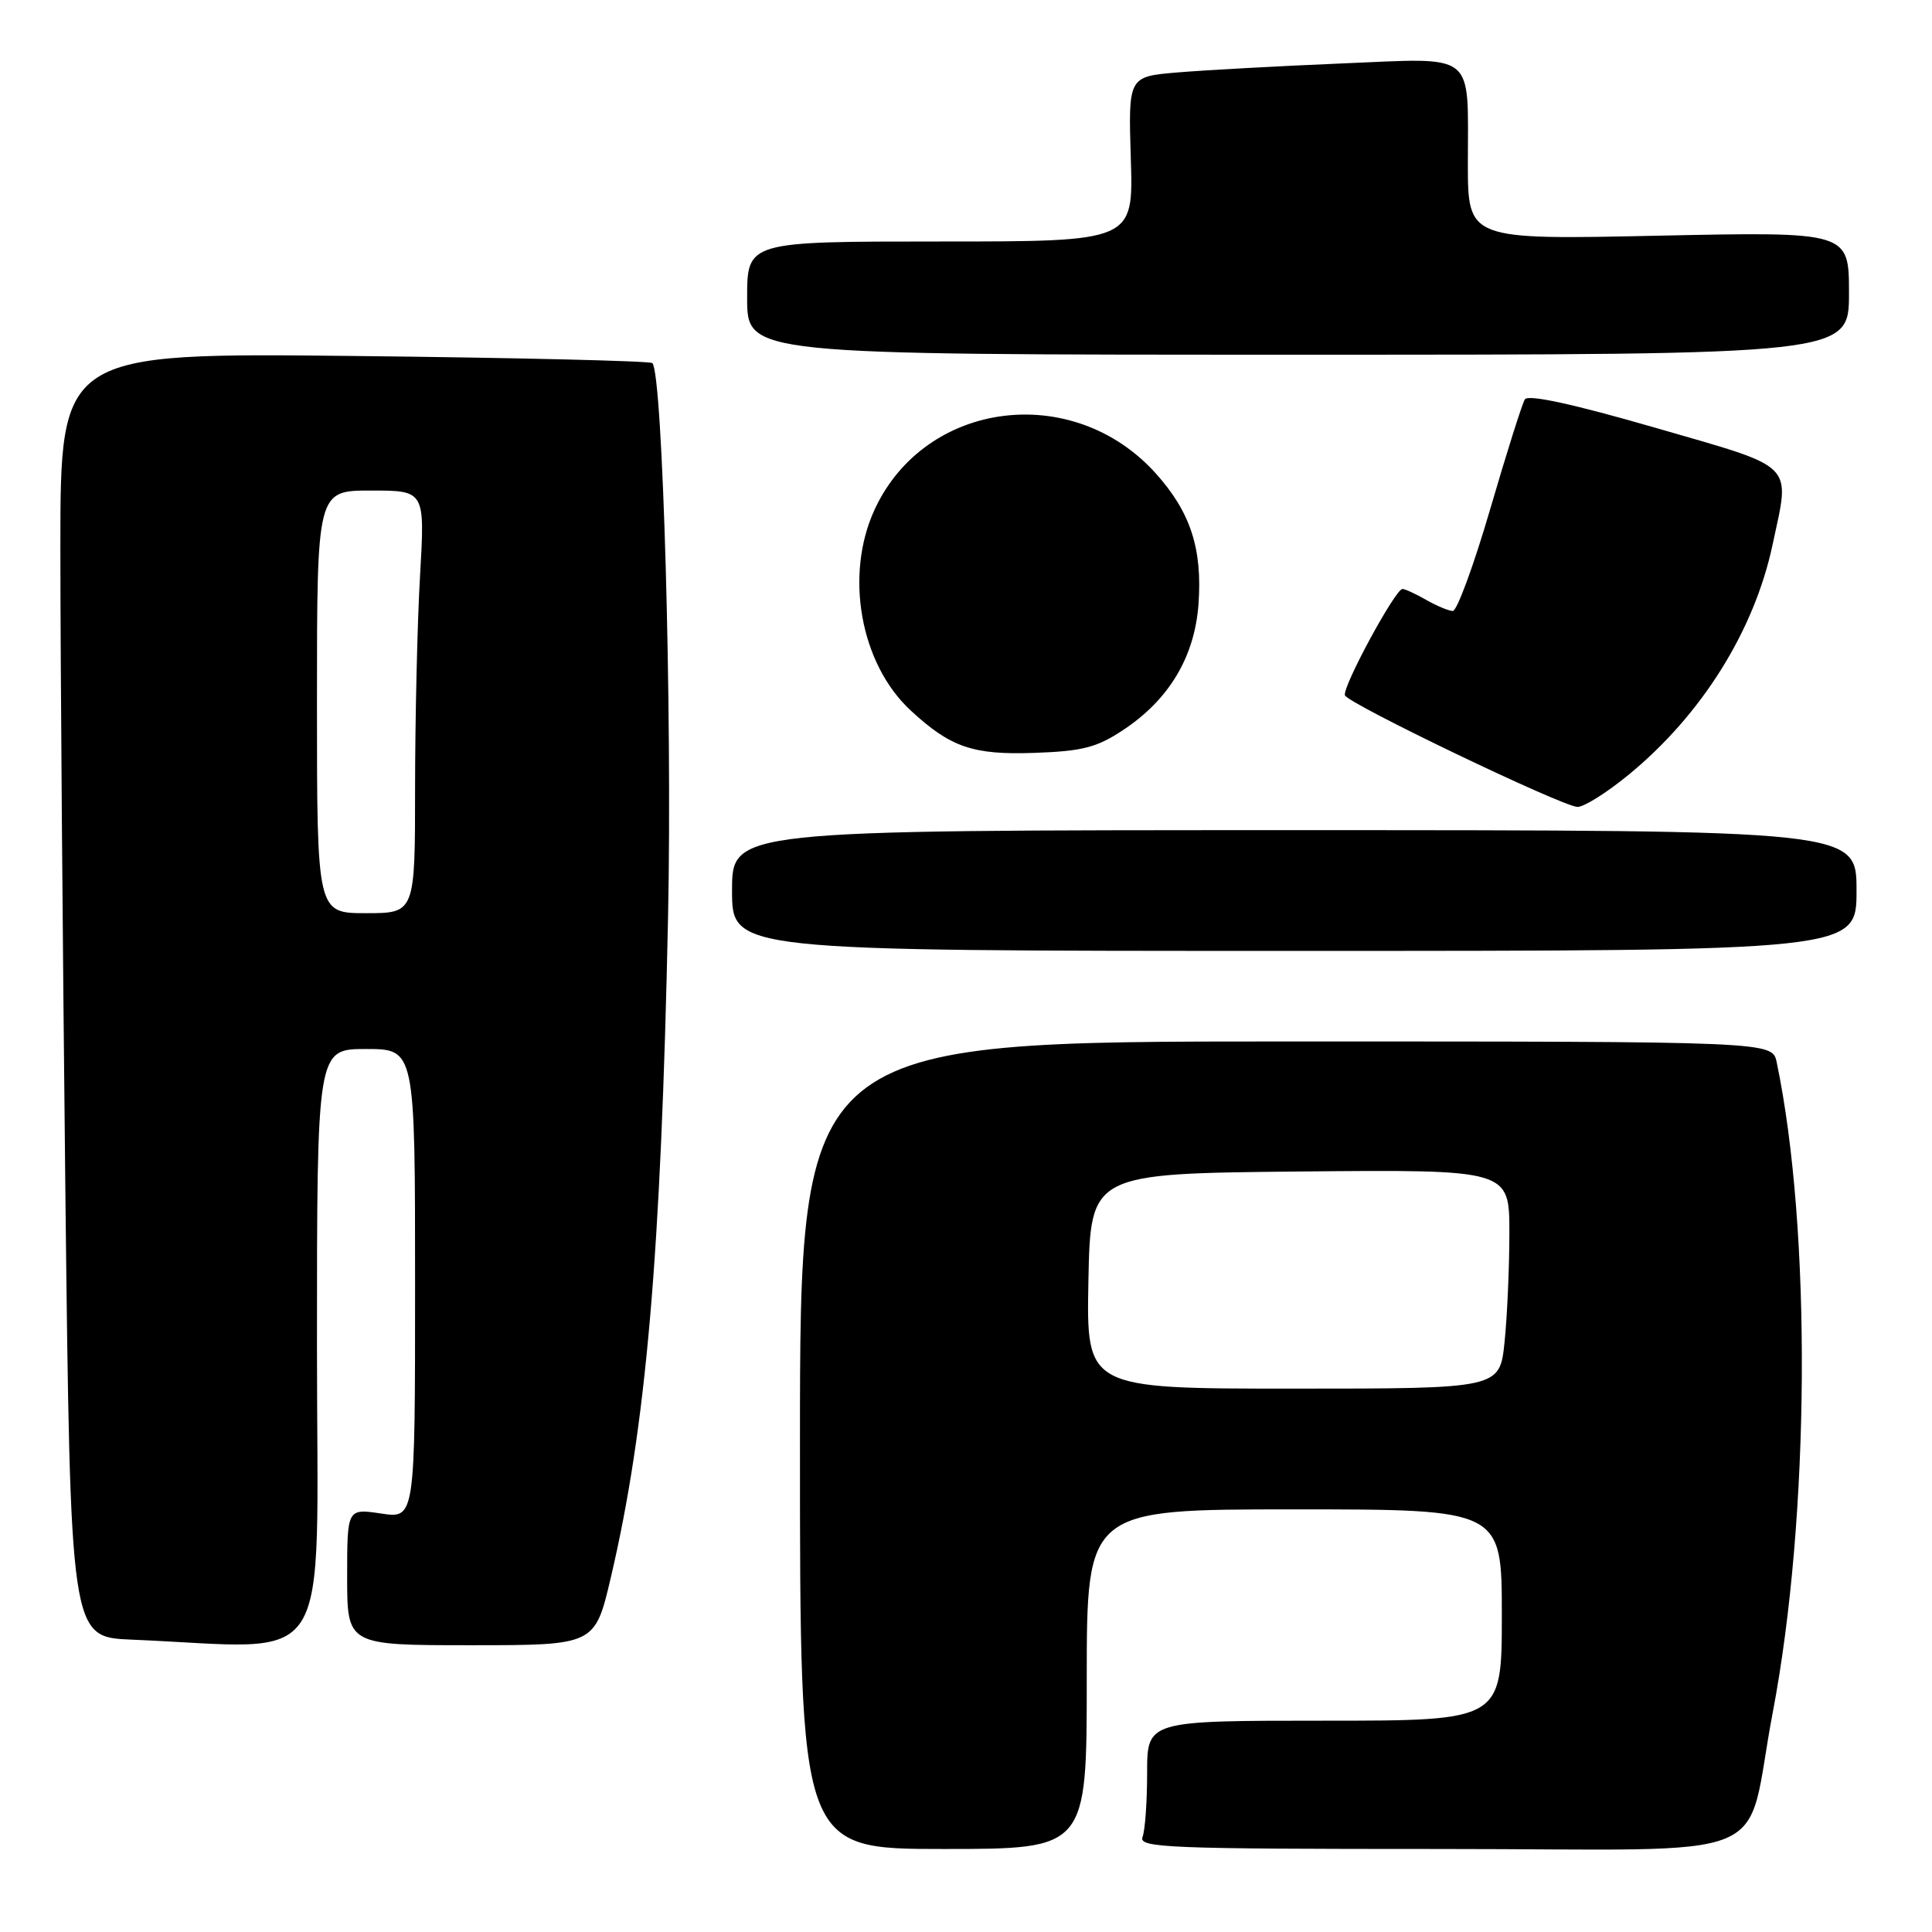 <?xml version="1.0" encoding="UTF-8" standalone="no"?>
<!DOCTYPE svg PUBLIC "-//W3C//DTD SVG 1.1//EN" "http://www.w3.org/Graphics/SVG/1.1/DTD/svg11.dtd" >
<svg xmlns="http://www.w3.org/2000/svg" xmlns:xlink="http://www.w3.org/1999/xlink" version="1.1" viewBox="0 0 256 256">
 <g >
 <path fill="currentColor"
d=" M 144.00 222.50 C 144.00 200.00 144.00 200.00 171.50 200.00 C 199.00 200.00 199.00 200.00 199.00 214.00 C 199.00 228.00 199.00 228.00 175.50 228.00 C 152.00 228.00 152.00 228.00 152.00 234.92 C 152.00 238.72 151.73 242.55 151.39 243.42 C 150.85 244.84 154.73 245.00 190.85 245.00 C 236.70 245.00 231.01 247.34 234.90 226.90 C 239.83 201.01 240.06 162.93 235.42 140.75 C 234.84 138.00 234.84 138.00 170.42 138.00 C 106.00 138.00 106.00 138.00 106.00 191.50 C 106.00 245.00 106.00 245.00 125.00 245.00 C 144.00 245.00 144.00 245.00 144.00 222.50 Z  M 42.00 178.50 C 42.00 139.00 42.00 139.00 48.50 139.00 C 55.00 139.00 55.00 139.00 55.00 170.11 C 55.00 201.23 55.00 201.23 50.50 200.55 C 46.00 199.88 46.00 199.88 46.00 208.94 C 46.00 218.00 46.00 218.00 62.42 218.00 C 78.83 218.00 78.83 218.00 80.93 209.06 C 85.62 189.10 87.59 166.34 88.52 121.50 C 89.09 94.31 87.82 49.49 86.44 48.11 C 86.16 47.83 68.39 47.40 46.96 47.17 C 8.00 46.75 8.00 46.75 8.00 72.63 C 8.00 86.86 8.30 125.15 8.66 157.71 C 9.33 216.92 9.33 216.92 17.41 217.26 C 44.67 218.39 42.00 222.59 42.00 178.50 Z  M 246.00 118.00 C 246.00 110.00 246.00 110.00 171.50 110.00 C 97.00 110.00 97.00 110.00 97.00 118.00 C 97.00 126.00 97.00 126.00 171.50 126.00 C 246.00 126.00 246.00 126.00 246.00 118.00 Z  M 215.80 102.66 C 225.47 94.73 232.44 83.60 234.87 72.20 C 237.22 61.17 238.20 62.14 219.34 56.68 C 208.48 53.54 202.47 52.23 202.05 52.92 C 201.69 53.50 199.62 60.05 197.45 67.49 C 195.28 74.92 193.05 80.98 192.50 80.96 C 191.95 80.94 190.38 80.29 189.00 79.50 C 187.62 78.71 186.20 78.05 185.84 78.04 C 184.91 77.99 177.85 91.04 178.21 92.13 C 178.57 93.22 206.86 106.80 209.01 106.92 C 209.84 106.96 212.89 105.05 215.80 102.66 Z  M 148.81 96.74 C 154.92 92.70 158.30 87.04 158.81 80.02 C 159.33 72.69 157.74 67.83 153.13 62.71 C 142.15 50.53 122.59 53.05 115.90 67.50 C 111.88 76.18 113.99 87.95 120.66 94.13 C 125.95 99.03 128.91 100.05 137.07 99.76 C 143.41 99.54 145.33 99.05 148.81 96.74 Z  M 245.00 38.85 C 245.00 30.70 245.00 30.70 219.75 31.23 C 194.50 31.77 194.50 31.77 194.50 21.63 C 194.50 6.66 195.77 7.66 177.74 8.41 C 169.36 8.76 159.57 9.30 156.00 9.60 C 149.50 10.15 149.50 10.15 149.84 21.08 C 150.18 32.00 150.18 32.00 124.59 32.00 C 99.00 32.00 99.00 32.00 99.00 39.50 C 99.00 47.00 99.00 47.00 172.00 47.00 C 245.00 47.00 245.00 47.00 245.00 38.85 Z  M 144.22 169.75 C 144.50 155.50 144.50 155.50 172.25 155.23 C 200.00 154.97 200.00 154.97 200.00 163.34 C 200.00 167.94 199.71 174.47 199.36 177.85 C 198.72 184.00 198.72 184.00 171.33 184.00 C 143.95 184.00 143.95 184.00 144.22 169.75 Z  M 42.00 93.00 C 42.00 65.00 42.00 65.00 49.15 65.00 C 56.31 65.00 56.31 65.00 55.66 76.25 C 55.30 82.44 55.01 95.04 55.00 104.25 C 55.00 121.00 55.00 121.00 48.50 121.00 C 42.00 121.00 42.00 121.00 42.00 93.00 Z "/>
</g>
</svg>